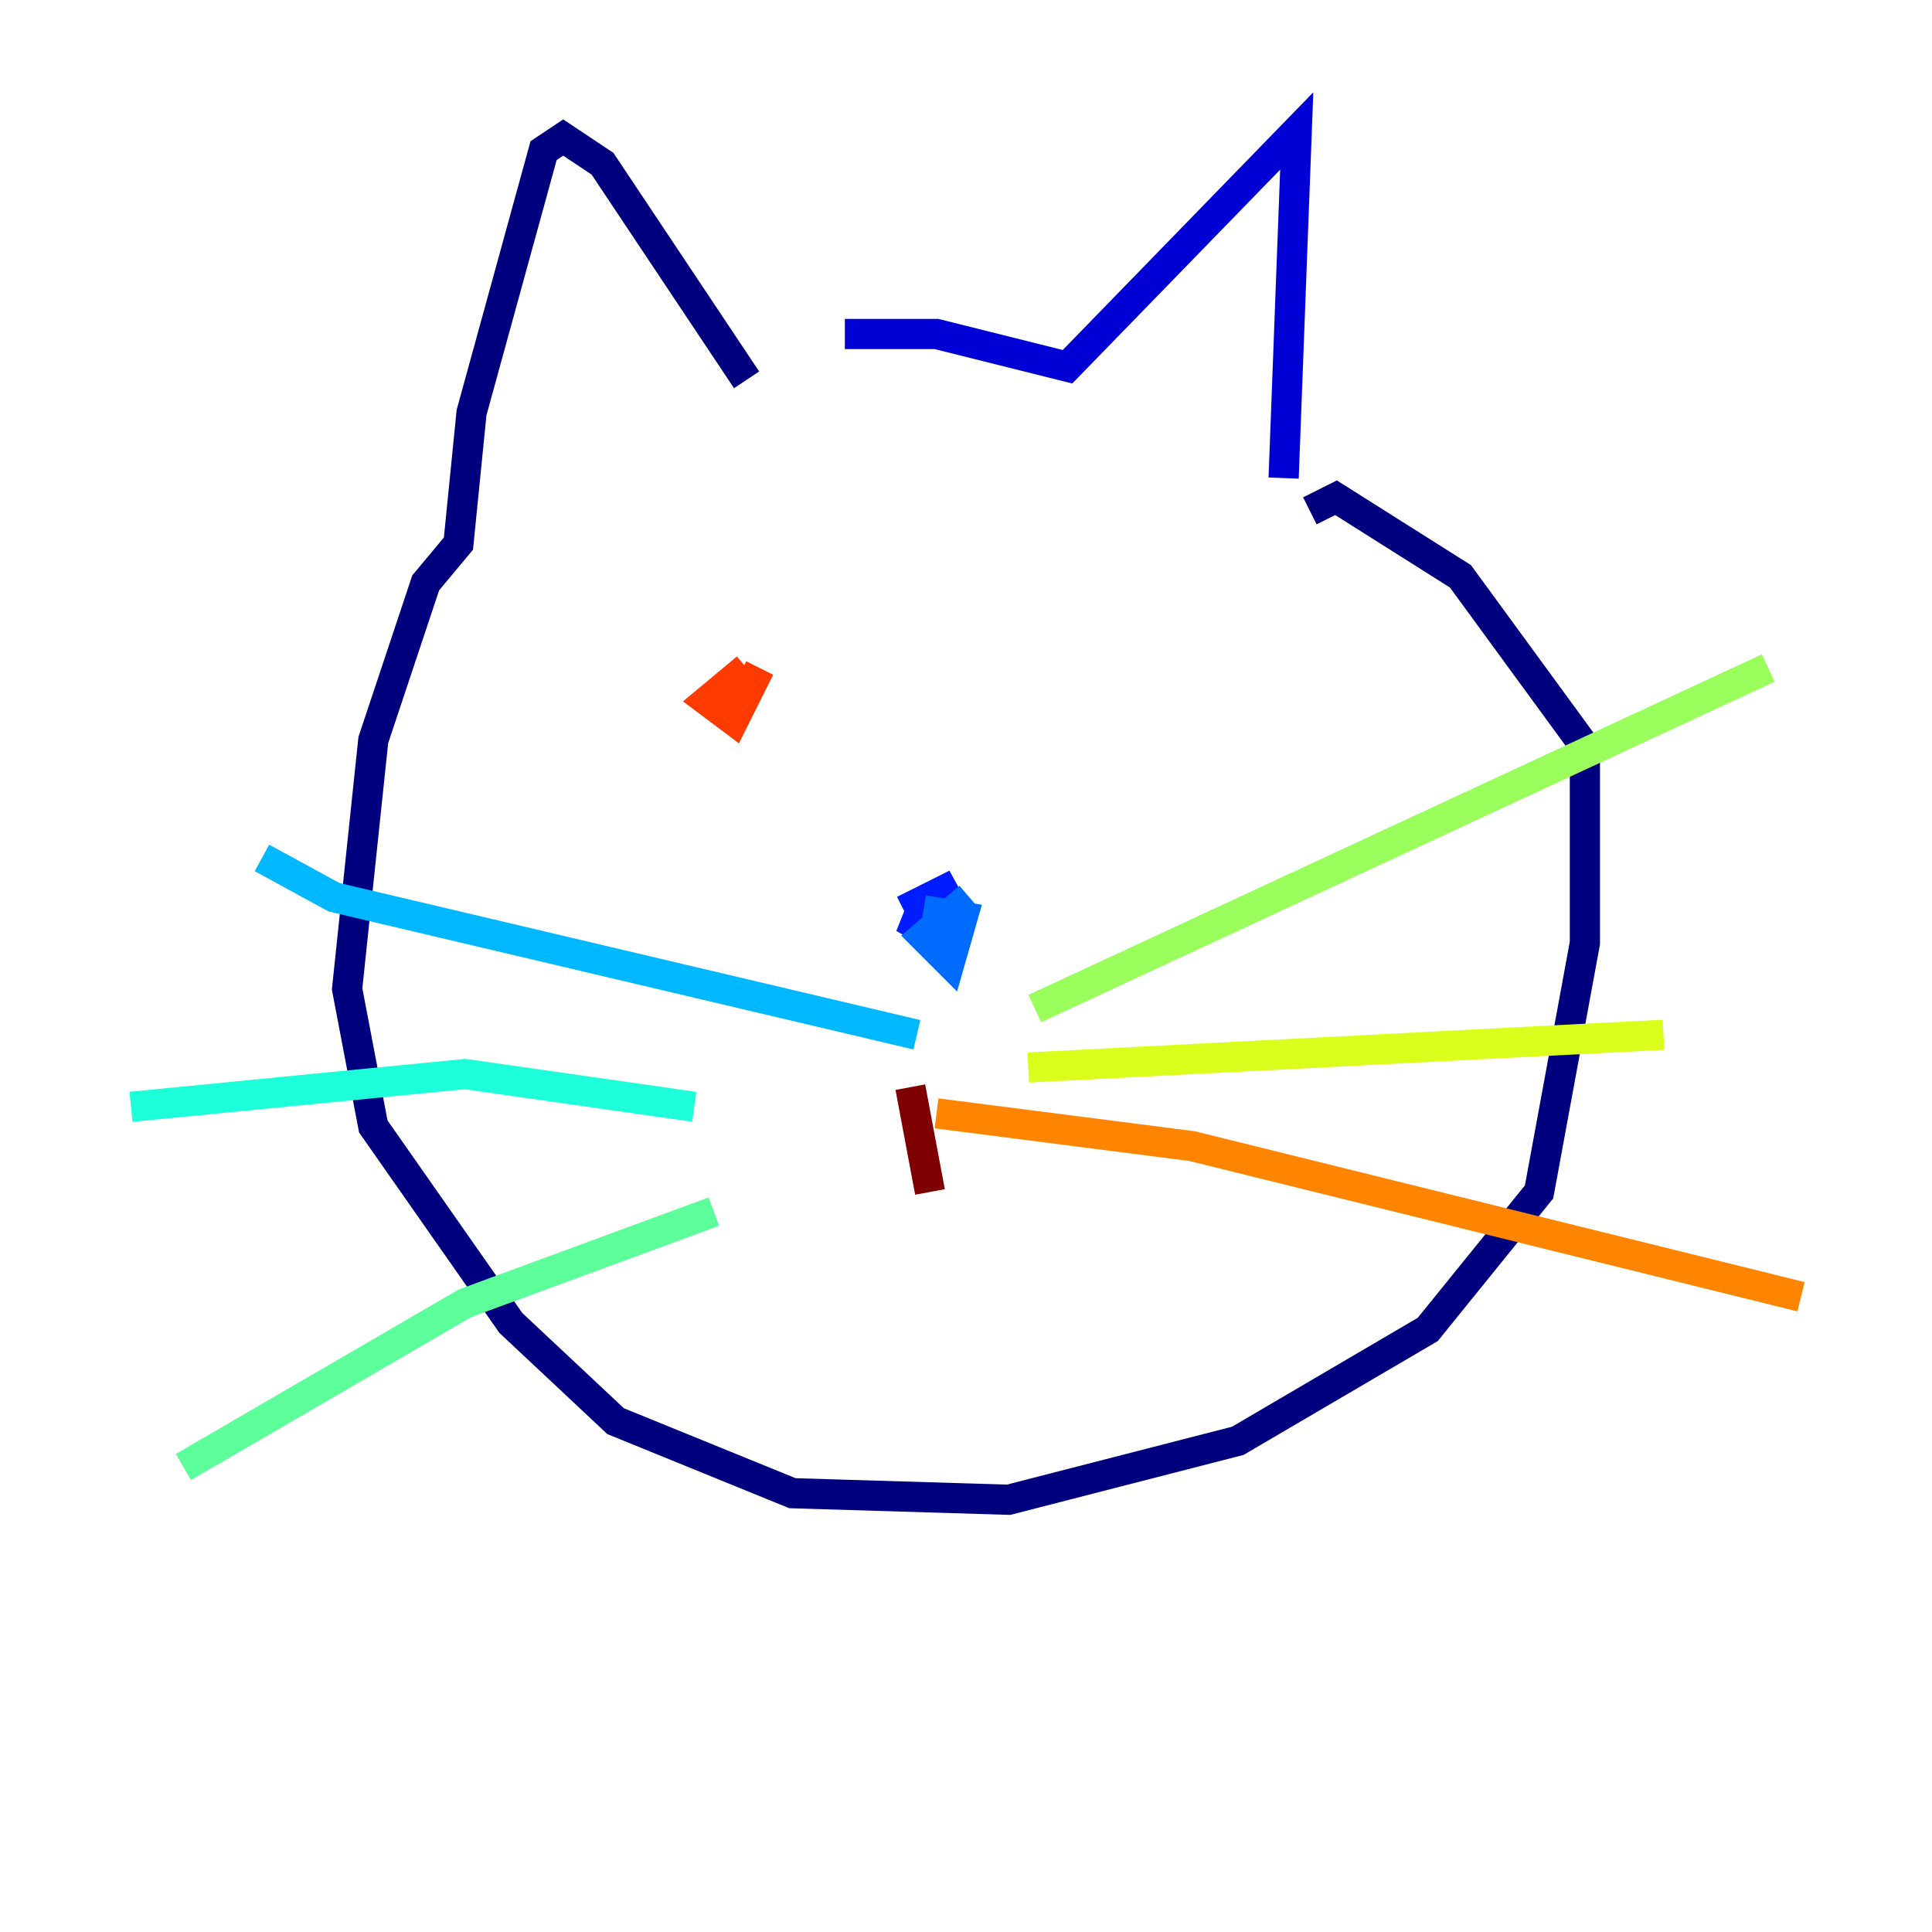 <?xml version="1.0" encoding="utf-8" ?>
<svg baseProfile="tiny" height="128" version="1.2" viewBox="0,0,128,128" width="128" xmlns="http://www.w3.org/2000/svg" xmlns:ev="http://www.w3.org/2001/xml-events" xmlns:xlink="http://www.w3.org/1999/xlink"><defs /><polyline fill="none" points="49.464,25.166 39.919,10.848 37.315,9.112 36.014,9.98 31.241,27.336 30.373,36.014 28.203,38.617 24.732,49.031 22.997,65.519 24.732,74.63 33.844,87.647 40.786,94.156 52.502,98.929 66.82,99.363 82.007,95.458 94.59,88.081 101.966,78.969 105.003,62.481 105.003,49.464 96.759,38.183 88.515,32.976 86.78,33.844" stroke="#00007f" stroke-width="2" /><polyline fill="none" points="55.973,22.129 62.047,22.129 70.725,24.298 85.912,8.678 85.044,31.675" stroke="#0000d5" stroke-width="2" /><polyline fill="none" points="59.878,60.312 63.349,58.576 61.18,59.878 60.312,62.047 62.047,59.878" stroke="#001cff" stroke-width="2" /><polyline fill="none" points="64.217,59.444 61.18,62.047 62.915,63.783 63.783,60.746 61.18,60.312" stroke="#006cff" stroke-width="2" /><polyline fill="none" points="60.746,68.556 22.129,59.444 17.356,56.841" stroke="#00b8ff" stroke-width="2" /><polyline fill="none" points="45.993,73.329 30.807,71.159 8.678,73.329" stroke="#1cffda" stroke-width="2" /><polyline fill="none" points="47.295,80.271 30.807,86.346 12.149,97.193" stroke="#5cff9a" stroke-width="2" /><polyline fill="none" points="68.556,66.82 117.153,44.258" stroke="#9aff5c" stroke-width="2" /><polyline fill="none" points="68.122,70.725 110.21,68.556" stroke="#daff1c" stroke-width="2" /><polyline fill="none" points="65.953,73.763 65.953,73.763" stroke="#ffcb00" stroke-width="2" /><polyline fill="none" points="62.047,73.763 78.969,75.932 119.322,85.912" stroke="#ff8500" stroke-width="2" /><polyline fill="none" points="49.464,44.258 46.861,46.427 48.597,47.729 50.332,44.258" stroke="#ff3b00" stroke-width="2" /><polyline fill="none" points="78.536,43.39 78.536,43.39" stroke="#d50000" stroke-width="2" /><polyline fill="none" points="60.312,72.027 61.614,78.969" stroke="#7f0000" stroke-width="2" /></svg>
